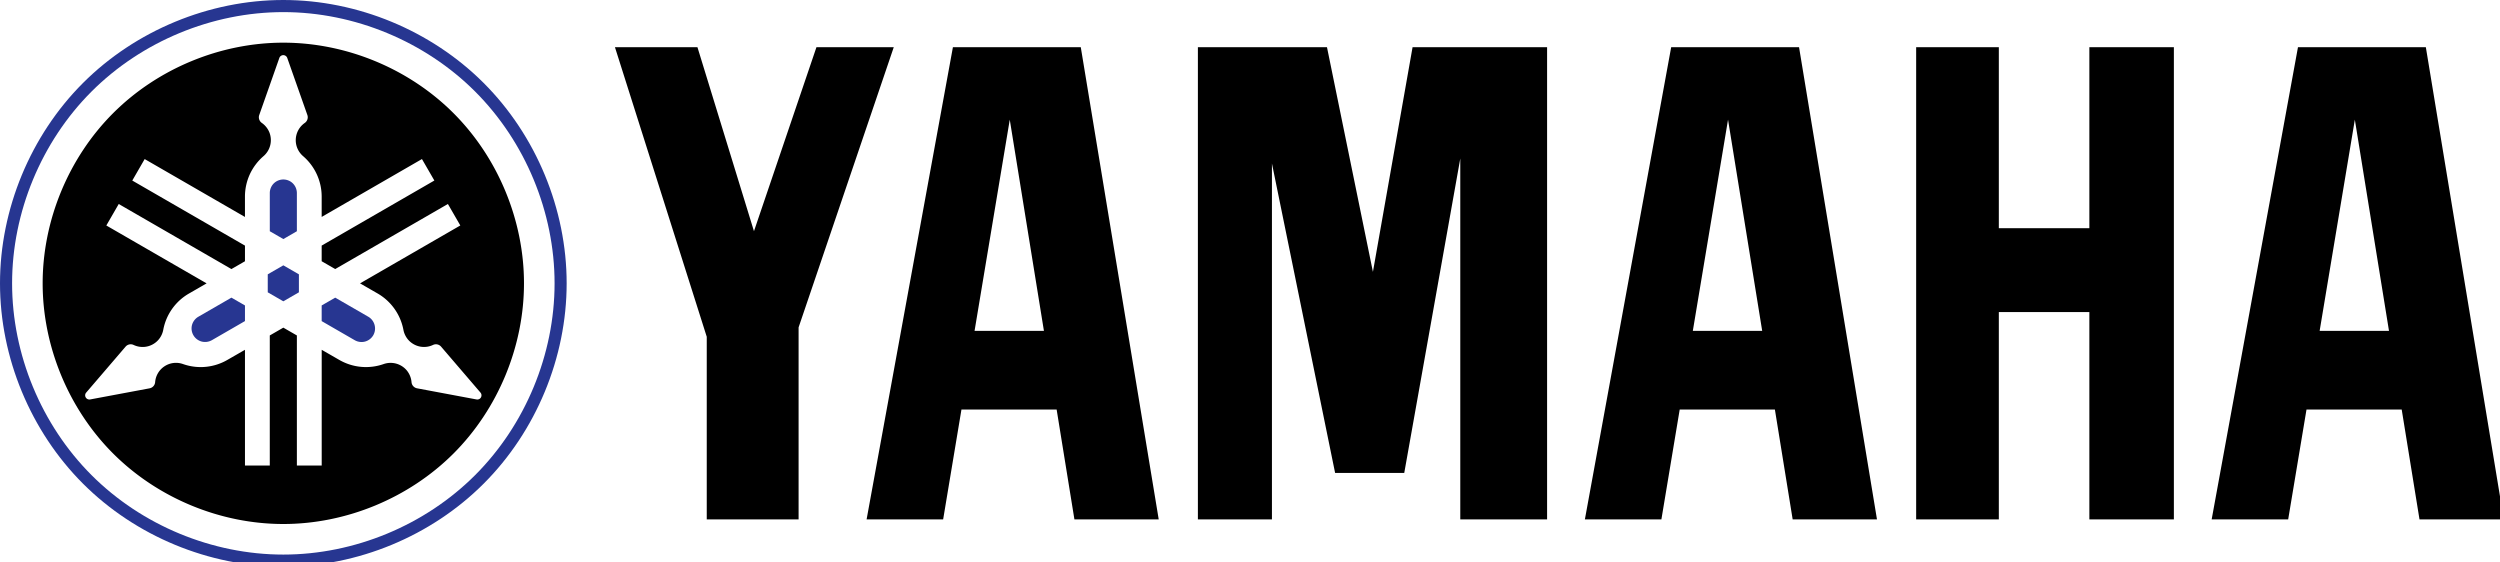 <svg width="160" height="36" xmlns="http://www.w3.org/2000/svg">

 <g>
  <title>Layer 1</title>
  <path id="svg_1" d="m30.409,30.407c-3.214,3.215 -7.731,5.086 -12.276,5.086s-9.062,-1.871 -12.275,-5.086c-3.213,-3.213 -5.084,-7.729 -5.084,-12.273c0,-4.546 1.871,-9.062 5.084,-12.275s7.73,-5.084 12.275,-5.084s9.062,1.871 12.276,5.084c3.213,3.213 5.084,7.729 5.084,12.275c0,4.543 -1.871,9.06 -5.084,12.273zm0.546,-25.096c-3.357,-3.356 -8.075,-5.311 -12.822,-5.311s-9.465,1.955 -12.821,5.311c-3.357,3.356 -5.312,8.075 -5.312,12.823c0,4.746 1.955,9.464 5.312,12.82c3.356,3.357 8.074,5.312 12.821,5.312c4.748,0 9.465,-1.953 12.822,-5.312c3.356,-3.356 5.311,-8.074 5.311,-12.82c0,-4.748 -1.955,-9.467 -5.311,-12.823z" fill="#273691"/>
  <path id="svg_2" d="m17.136,17.557l0,1.151l0.997,0.576l0.997,-0.576l0,-1.151l-0.997,-0.576l-0.997,0.576zm1.864,-2.758l0,-2.446a0.879,0.879 0 0 0 -0.254,-0.613c-0.16,-0.161 -0.386,-0.253 -0.613,-0.253s-0.452,0.093 -0.612,0.253a0.876,0.876 0 0 0 -0.254,0.613l0,2.446l0.867,0.5l0.866,-0.5zm-6.307,5.473a0.88,0.88 0 0 0 -0.404,0.525a0.87,0.87 0 0 0 0.613,1.061a0.884,0.884 0 0 0 0.658,-0.086l2.118,-1.223l0,-1l-0.867,-0.5l-2.118,1.223zm10.879,0l-2.118,-1.223l-0.867,0.5l0,1.002l2.118,1.223a0.878,0.878 0 0 0 0.658,0.086a0.875,0.875 0 0 0 0.526,-0.404a0.872,0.872 0 0 0 -0.317,-1.184z" fill="#273691"/>
  <path id="svg_3" d="m30.661,25.544a0.27,0.27 0 0 1 -0.161,0.021l-3.808,-0.713a0.436,0.436 0 0 1 -0.354,-0.394a1.365,1.365 0 0 0 -0.302,-0.748a1.35,1.35 0 0 0 -1.482,-0.411a3.408,3.408 0 0 1 -2.837,-0.263l-1.128,-0.649l0,7.409l-1.589,0l0,-8.327l-0.867,-0.5l-0.867,0.5l0,8.327l-1.588,0l0,-7.409l-1.129,0.649a3.403,3.403 0 0 1 -2.837,0.263a1.34,1.34 0 0 0 -1.783,1.159a0.436,0.436 0 0 1 -0.353,0.394l-3.809,0.713a0.27,0.27 0 0 1 -0.316,-0.287a0.272,0.272 0 0 1 0.063,-0.15l2.521,-2.94a0.433,0.433 0 0 1 0.517,-0.111c0.247,0.117 0.529,0.156 0.798,0.111s0.523,-0.174 0.718,-0.365c0.195,-0.19 0.329,-0.443 0.38,-0.711a3.399,3.399 0 0 1 1.646,-2.326l1.129,-0.65l-6.418,-3.705l0.794,-1.375l7.212,4.164l0.867,-0.5l0,-1.001l-7.212,-4.164l0.793,-1.375l6.418,3.705l0,-1.305c0,-0.489 0.107,-0.979 0.311,-1.425c0.206,-0.445 0.507,-0.845 0.879,-1.164a1.35,1.35 0 0 0 0.384,-1.49a1.361,1.361 0 0 0 -0.496,-0.635a0.44,0.44 0 0 1 -0.164,-0.504l1.287,-3.654a0.27,0.27 0 0 1 0.253,-0.179a0.27,0.27 0 0 1 0.253,0.179l1.288,3.654a0.44,0.44 0 0 1 -0.164,0.504a1.347,1.347 0 0 0 -0.538,1.441c0.068,0.264 0.219,0.506 0.426,0.684a3.416,3.416 0 0 1 1.191,2.589l0,1.304l6.418,-3.705l0.794,1.375l-7.212,4.164l0,1.001l0.867,0.5l7.212,-4.164l0.794,1.375l-6.417,3.705l1.129,0.65a3.42,3.42 0 0 1 1.647,2.326c0.05,0.268 0.185,0.521 0.379,0.711c0.195,0.191 0.45,0.32 0.718,0.365c0.27,0.045 0.552,0.006 0.798,-0.111a0.434,0.434 0 0 1 0.517,0.111l2.521,2.94a0.27,0.27 0 0 1 0.028,0.308a0.252,0.252 0 0 1 -0.119,0.109zm-1.638,-18.302c-2.851,-2.852 -6.858,-4.511 -10.891,-4.511c-4.032,0 -8.039,1.66 -10.891,4.511c-2.852,2.852 -4.511,6.859 -4.511,10.892c0,4.031 1.659,8.04 4.511,10.892c2.852,2.85 6.859,4.51 10.891,4.51s8.04,-1.66 10.891,-4.51c2.852,-2.852 4.512,-6.859 4.512,-10.892s-1.66,-8.04 -4.512,-10.892zm93.611,26.001l0,-30.221l5.291,0l0,11.584l5.794,0l0,-11.584l5.409,0l0,30.221l-5.409,0l0,-13.269l-5.794,0l0,13.269l-5.291,0zm-77.402,-11.689l-5.875,-18.532l5.28,0l3.617,11.774l3.998,-11.774l4.948,0l-6.09,17.93l0,12.291l-5.878,0l0,-11.689zm31.433,11.689l4.739,0l0,-22.78l4.043,19.804l4.425,0l3.586,-20.124l0,23.1l5.556,0l0,-30.221l-8.61,0l-2.537,14.376l-2.94,-14.376l-8.262,0l0,30.221zm71.792,-12.069l2.253,-13.516l2.185,13.516l-4.438,0zm6.797,-18.152l-8.184,0l-5.524,30.221l4.897,0l1.173,-7.033l6.093,0l1.139,7.033l5.395,0l-4.989,-30.221zm-46.913,18.152l2.253,-13.516l2.186,13.516l-4.439,0zm6.798,-18.152l-8.184,0l-5.523,30.221l4.897,0l1.172,-7.033l6.092,0l1.138,7.033l5.396,0l-4.988,-30.221zm-52.767,18.152l2.253,-13.516l2.186,13.516l-4.439,0zm6.798,-18.152l-8.184,0l-5.524,30.221l4.899,0l1.172,-7.033l6.092,0l1.138,7.033l5.395,0l-4.988,-30.221z" fill="#000000"/>
 </g>
</svg>